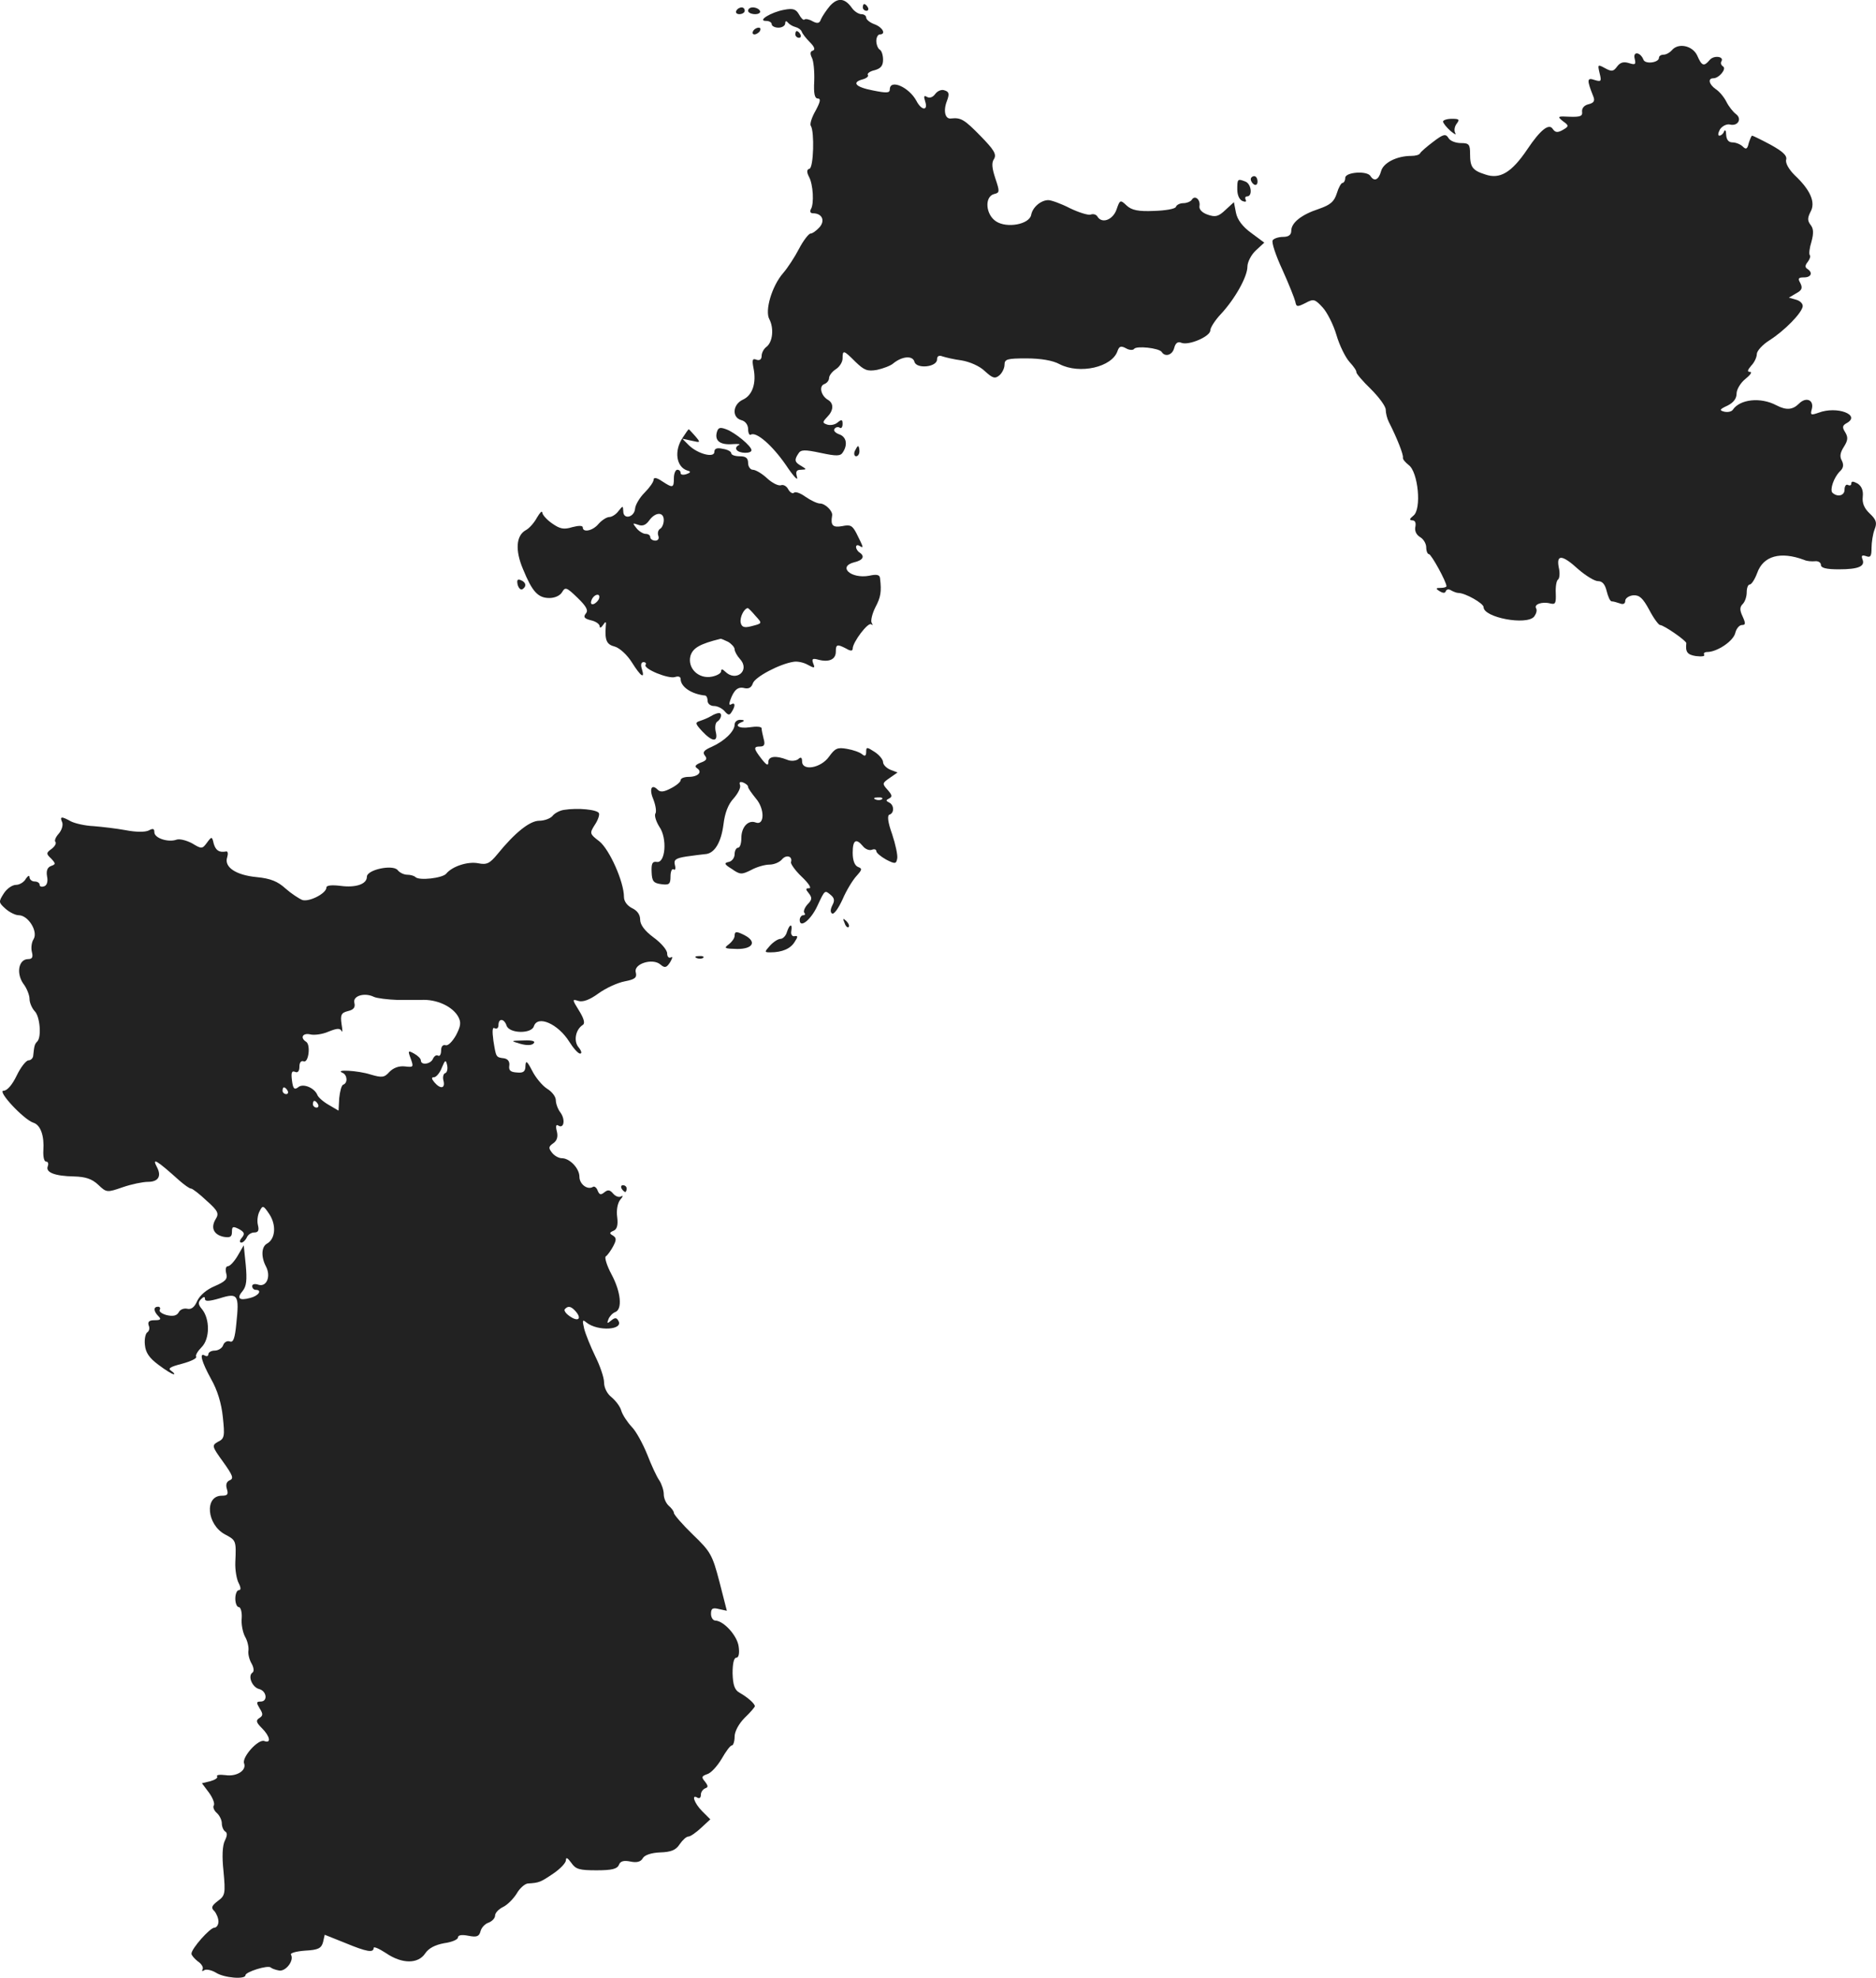 <?xml version="1.0" standalone="no"?>
<!DOCTYPE svg PUBLIC "-//W3C//DTD SVG 20010904//EN"
 "http://www.w3.org/TR/2001/REC-SVG-20010904/DTD/svg10.dtd">
<svg version="1.0" xmlns="http://www.w3.org/2000/svg"
 width="556.079pt" height="586.029pt" viewBox="0 0 556.079 586.029"
 preserveAspectRatio="xMidYMid meet">
<g transform="translate(-762.249,1202.197) scale(0.1,-0.1)"
fill="#222222" stroke="none">
<path d="M10083 12005 c-11 -13 -23 -31 -27 -40 -4 -12 -10 -14 -25 -6 -10 6
-21 8 -24 5 -3 -3 -10 4 -16 15 -9 16 -18 19 -44 14 -39 -7 -81 -33 -54 -33 9
0 17 -4 17 -10 0 -5 9 -10 20 -10 11 0 20 6 20 13 0 7 3 8 8 2 4 -5 14 -11 22
-13 8 -2 17 -8 19 -14 2 -6 13 -20 24 -31 13 -13 17 -22 9 -25 -8 -2 -9 -9 -3
-21 5 -9 8 -40 7 -69 -2 -37 1 -52 11 -52 9 0 7 -10 -7 -36 -11 -19 -18 -40
-14 -45 11 -18 8 -123 -4 -127 -8 -2 -9 -9 -2 -23 13 -23 16 -81 6 -97 -4 -7
-1 -12 6 -12 27 0 37 -21 20 -41 -9 -10 -21 -19 -27 -19 -5 0 -21 -20 -34 -45
-13 -25 -34 -57 -47 -72 -34 -39 -55 -112 -41 -137 14 -27 10 -68 -9 -82 -8
-6 -14 -18 -14 -27 0 -10 -6 -14 -15 -11 -12 5 -14 0 -9 -25 9 -44 -3 -80 -31
-93 -31 -14 -34 -53 -5 -61 12 -3 20 -14 20 -27 0 -11 4 -19 8 -16 16 10 64
-32 104 -90 22 -33 37 -49 33 -36 -5 17 -2 22 12 22 17 1 17 1 1 11 -20 11
-22 18 -9 37 7 12 19 12 66 2 47 -10 59 -10 66 2 15 23 10 46 -11 53 -11 4
-18 11 -14 16 3 5 10 7 15 4 5 -4 9 1 9 11 0 13 -3 14 -15 4 -8 -7 -22 -9 -31
-6 -14 5 -14 7 0 22 19 19 21 40 3 51 -21 12 -28 41 -11 47 8 3 14 11 14 18 0
7 9 19 20 26 11 7 20 21 20 32 0 26 3 25 38 -10 26 -25 35 -29 64 -24 18 4 40
12 48 19 27 22 58 24 63 5 6 -22 67 -16 67 7 0 10 6 13 16 9 9 -3 34 -9 57
-12 24 -4 54 -17 69 -32 23 -21 30 -23 43 -12 8 7 15 21 15 31 0 17 8 19 65
19 42 0 78 -6 98 -17 60 -31 156 -9 172 39 5 14 10 16 25 8 10 -6 21 -6 24 -2
6 10 74 3 82 -9 10 -16 32 -9 37 12 4 15 11 20 22 15 22 -8 85 19 85 37 0 8
14 30 31 48 42 45 79 111 79 141 0 13 11 35 25 48 l25 23 -39 29 c-25 18 -41
39 -45 60 l-6 31 -25 -23 c-21 -20 -30 -22 -53 -14 -17 6 -26 16 -24 26 3 19
-14 33 -23 18 -3 -5 -15 -10 -25 -10 -10 0 -20 -5 -22 -11 -2 -6 -31 -11 -65
-12 -46 -2 -66 2 -81 16 -19 18 -20 17 -30 -12 -11 -31 -44 -43 -57 -20 -4 6
-13 8 -20 5 -7 -2 -34 6 -61 19 -27 14 -56 24 -64 24 -22 0 -47 -21 -51 -44
-6 -28 -72 -40 -104 -19 -31 20 -35 73 -6 81 17 4 17 7 4 46 -10 30 -12 47 -4
58 8 14 0 27 -40 68 -48 49 -58 55 -87 52 -18 -3 -24 22 -13 51 8 21 7 28 -6
32 -9 4 -21 -1 -28 -10 -7 -10 -17 -14 -25 -9 -9 5 -10 2 -5 -14 9 -28 -11
-27 -26 2 -22 41 -79 66 -79 34 0 -11 -10 -11 -50 -3 -52 10 -64 24 -30 33 11
3 18 9 15 13 -3 4 6 11 20 14 18 5 25 13 25 31 0 13 -4 27 -10 30 -5 3 -10 15
-10 26 0 10 5 19 10 19 20 0 9 21 -15 30 -14 5 -25 14 -25 20 0 5 -6 10 -14
10 -8 0 -21 8 -28 18 -21 30 -42 32 -65 7z"/>
<path d="M10180 12000 c0 -5 5 -10 11 -10 5 0 7 5 4 10 -3 6 -8 10 -11 10 -2
0 -4 -4 -4 -10z"/>
<path d="M9805 11990 c-3 -5 1 -10 9 -10 9 0 16 5 16 10 0 6 -4 10 -9 10 -6 0
-13 -4 -16 -10z"/>
<path d="M9840 11990 c0 -5 9 -10 21 -10 11 0 17 5 14 10 -3 6 -13 10 -21 10
-8 0 -14 -4 -14 -10z"/>
<path d="M9855 11930 c-3 -5 -2 -10 4 -10 5 0 13 5 16 10 3 6 2 10 -4 10 -5 0
-13 -4 -16 -10z"/>
<path d="M9980 11920 c0 -5 5 -10 11 -10 5 0 7 5 4 10 -3 6 -8 10 -11 10 -2 0
-4 -4 -4 -10z"/>
<path d="M12578 11873 c-6 -7 -17 -13 -24 -13 -8 0 -14 -4 -14 -9 0 -15 -41
-20 -46 -6 -9 23 -32 26 -26 3 4 -17 2 -19 -17 -13 -16 5 -26 2 -35 -10 -11
-15 -16 -16 -36 -5 -22 12 -22 11 -16 -15 6 -24 5 -26 -15 -20 -23 8 -23 0 -4
-48 6 -14 2 -20 -14 -24 -13 -3 -20 -12 -19 -22 2 -13 -5 -16 -36 -15 -37 2
-38 1 -21 -13 17 -12 18 -15 5 -23 -19 -12 -27 -12 -35 0 -11 17 -36 -2 -75
-60 -47 -70 -82 -90 -125 -75 -38 12 -45 22 -45 61 0 28 -3 32 -27 32 -15 0
-32 6 -37 15 -8 13 -15 12 -45 -11 -20 -15 -37 -30 -39 -34 -2 -5 -14 -8 -26
-8 -44 0 -84 -21 -90 -46 -7 -25 -20 -31 -31 -14 -10 17 -75 12 -75 -5 0 -8
-4 -15 -8 -15 -4 0 -12 -14 -17 -31 -8 -25 -19 -34 -53 -46 -52 -17 -82 -41
-82 -65 0 -12 -8 -18 -24 -18 -14 0 -28 -5 -31 -10 -4 -6 9 -45 29 -88 19 -42
36 -85 38 -94 3 -16 6 -16 30 -4 24 13 28 12 51 -13 13 -14 32 -51 41 -82 9
-31 27 -67 39 -80 12 -13 21 -26 20 -30 -1 -3 18 -26 43 -50 24 -24 44 -51 44
-61 0 -10 4 -26 9 -36 25 -49 44 -98 42 -106 -1 -5 7 -14 17 -22 28 -20 39
-131 14 -150 -12 -10 -13 -13 -3 -14 8 0 11 -7 9 -18 -3 -12 2 -24 13 -31 11
-6 19 -20 19 -31 0 -11 4 -20 8 -20 7 0 52 -82 52 -95 0 -3 -8 -5 -17 -5 -15
0 -16 -2 -3 -10 10 -6 16 -6 18 0 2 6 9 7 15 3 7 -4 17 -8 22 -8 21 0 75 -31
75 -42 0 -31 128 -55 150 -28 6 8 9 18 6 24 -8 12 17 21 41 15 16 -4 18 0 17
30 -1 20 2 38 7 41 4 3 6 19 2 35 -8 40 10 39 58 -5 22 -19 48 -35 58 -35 13
0 21 -9 26 -30 4 -16 10 -30 15 -30 5 0 15 -3 24 -6 10 -4 16 -1 16 8 0 7 11
15 24 16 18 1 28 -8 47 -43 13 -25 28 -45 32 -45 11 0 79 -47 78 -54 -3 -26 3
-34 28 -38 17 -2 28 -1 25 4 -3 4 1 8 9 8 29 0 77 32 83 56 3 13 12 24 20 24
11 0 11 5 2 25 -9 19 -9 28 0 37 7 7 12 22 12 35 0 13 4 23 9 23 5 0 15 15 22
34 18 51 69 65 139 39 8 -4 23 -5 33 -4 9 1 17 -4 17 -11 0 -9 16 -13 53 -13
59 0 79 9 70 30 -4 11 -1 13 11 9 13 -5 16 0 16 24 0 17 4 42 9 55 8 20 5 29
-14 47 -17 16 -23 31 -21 50 2 18 -3 31 -15 39 -13 7 -19 8 -19 0 0 -5 -4 -7
-10 -4 -5 3 -10 -3 -10 -14 0 -18 -21 -23 -36 -9 -8 9 4 45 22 63 11 10 12 20
6 32 -7 12 -5 24 6 41 12 19 13 28 4 43 -9 14 -9 20 4 27 44 24 -28 52 -83 31
-23 -8 -25 -7 -20 11 7 27 -17 37 -38 16 -19 -19 -38 -20 -67 -5 -47 25 -108
18 -129 -13 -4 -6 -15 -8 -25 -6 -16 4 -15 7 9 18 18 9 27 21 27 36 0 12 12
32 26 43 15 12 21 21 14 21 -9 0 -8 5 3 18 10 10 17 26 17 35 0 9 17 28 38 41
44 28 95 80 98 100 1 8 -8 17 -20 20 l-21 6 22 13 c17 9 19 16 12 30 -8 14 -6
17 11 17 21 0 27 14 10 25 -8 5 -7 11 1 21 6 8 9 17 6 20 -3 3 -1 21 5 40 7
26 6 39 -3 50 -9 12 -9 20 0 38 16 28 0 65 -47 109 -17 17 -28 36 -25 46 3 12
-10 24 -46 44 -28 15 -53 27 -55 27 -2 0 -6 -10 -10 -22 -4 -18 -8 -20 -18
-10 -6 6 -20 12 -30 12 -12 0 -18 8 -19 23 0 12 -3 16 -6 10 -2 -7 -9 -13 -14
-13 -5 0 -4 8 2 19 7 10 20 16 29 14 24 -6 37 17 18 31 -8 6 -21 22 -28 36 -7
14 -21 31 -32 38 -20 14 -24 32 -7 32 17 0 40 28 29 35 -6 4 -8 10 -5 15 9 15
-23 19 -35 4 -17 -20 -23 -18 -37 14 -14 29 -56 38 -75 15z"/>
<path d="M11900 11662 c0 -5 10 -17 22 -28 12 -10 18 -13 14 -6 -4 7 -2 19 4
27 10 13 8 15 -14 15 -14 0 -26 -4 -26 -8z"/>
<path d="M11330 11491 c0 -6 5 -13 10 -16 6 -3 10 1 10 9 0 9 -4 16 -10 16 -5
0 -10 -4 -10 -9z"/>
<path d="M11290 11461 c0 -17 6 -31 16 -35 8 -3 12 -2 9 4 -3 6 -1 10 4 10 17
0 13 37 -5 44 -23 9 -24 8 -24 -23z"/>
<path d="M9747 10740 c-6 -25 11 -37 48 -34 17 1 24 0 17 -3 -6 -3 -10 -9 -6
-14 7 -11 44 -12 44 -1 0 12 -48 52 -75 62 -19 7 -24 5 -28 -10z"/>
<path d="M9646 10725 c-26 -39 -19 -86 13 -97 12 -3 12 -6 -2 -11 -9 -3 -17
-2 -17 3 0 6 -4 10 -10 10 -5 0 -10 -11 -10 -25 0 -29 -3 -30 -35 -9 -16 11
-25 12 -25 5 0 -7 -12 -24 -27 -39 -15 -15 -27 -36 -28 -47 -2 -26 -35 -34
-35 -8 -1 17 -1 17 -14 1 -7 -10 -20 -18 -27 -18 -8 0 -22 -9 -32 -20 -17 -21
-47 -27 -47 -11 0 6 -12 6 -31 1 -26 -8 -37 -5 -60 11 -16 11 -29 26 -29 32
-1 7 -7 0 -16 -15 -8 -15 -23 -32 -33 -37 -29 -16 -32 -60 -8 -116 27 -66 44
-85 78 -85 16 0 32 7 38 18 9 15 13 14 45 -17 27 -26 33 -38 25 -47 -8 -10 -5
-15 15 -20 14 -3 26 -11 26 -18 0 -6 5 -4 10 4 8 12 10 11 8 -5 -3 -41 3 -53
27 -59 14 -4 36 -24 50 -46 27 -43 40 -52 30 -20 -4 12 -2 20 5 20 6 0 9 -4 6
-8 -7 -12 69 -43 88 -36 9 3 16 1 16 -6 0 -23 32 -45 73 -49 4 -1 7 -8 7 -16
0 -8 8 -15 19 -15 10 0 24 -7 31 -15 11 -13 15 -13 21 -3 12 18 11 30 -1 23
-6 -4 -7 1 -3 12 11 31 23 41 42 36 13 -3 21 2 25 14 6 19 80 58 121 64 11 2
30 -2 42 -9 20 -11 22 -10 16 4 -5 14 -2 16 16 11 31 -8 51 1 51 24 0 22 4 23
31 9 13 -8 19 -7 19 0 0 19 46 80 55 72 5 -4 5 -2 1 5 -3 6 2 27 11 45 16 30
19 46 14 87 -1 10 -10 12 -32 7 -54 -10 -95 27 -44 40 26 6 32 18 15 29 -5 3
-10 11 -10 16 0 6 5 7 11 3 12 -7 12 -6 -10 38 -12 23 -18 26 -42 21 -28 -5
-35 2 -30 31 3 13 -20 36 -36 36 -8 0 -27 9 -43 20 -15 11 -30 16 -34 12 -4
-4 -12 1 -17 10 -5 10 -15 15 -22 12 -8 -2 -26 7 -41 21 -15 14 -34 25 -42 25
-7 0 -14 9 -14 20 0 15 -7 20 -25 20 -14 0 -25 4 -25 9 0 5 -11 11 -25 13 -17
4 -25 1 -25 -9 0 -19 -49 -6 -75 19 l-20 20 28 -6 c26 -6 27 -6 10 14 -10 11
-18 20 -19 20 -1 0 -9 -11 -18 -25z m-56 -244 c0 -11 -5 -23 -11 -26 -6 -4 -8
-13 -5 -21 3 -8 -1 -14 -9 -14 -8 0 -15 5 -15 10 0 6 -6 10 -14 10 -7 0 -20 8
-27 17 -12 15 -12 16 5 10 13 -5 23 -1 33 13 18 25 43 26 43 1z m-192 -233
c-2 -6 -10 -14 -16 -16 -7 -2 -10 2 -6 12 7 18 28 22 22 4z m463 -50 c22 -24
22 -23 -13 -32 -20 -5 -27 -2 -30 11 -3 16 10 42 21 43 2 0 12 -10 22 -22z
m-80 -78 c10 -6 19 -16 19 -22 0 -6 7 -19 16 -29 31 -34 -12 -69 -44 -37 -8 8
-12 8 -12 1 0 -6 -12 -13 -27 -16 -40 -8 -73 25 -64 61 7 24 28 36 89 51 2 1
12 -4 23 -9z"/>
<path d="M10156 10685 c-3 -8 -1 -15 4 -15 6 0 10 7 10 15 0 8 -2 15 -4 15 -2
0 -6 -7 -10 -15z"/>
<path d="M9157 10289 c3 -10 9 -16 14 -13 13 8 11 21 -5 27 -10 4 -12 0 -9
-14z"/>
<path d="M9730 9900 c-8 -5 -23 -11 -32 -14 -16 -5 -15 -8 6 -31 30 -32 48
-33 40 -1 -3 13 -1 27 5 30 12 8 15 26 4 25 -5 0 -15 -4 -23 -9z"/>
<path d="M9800 9875 c0 -20 -30 -49 -68 -66 -23 -10 -28 -16 -20 -26 8 -10 4
-15 -13 -21 -15 -6 -18 -11 -11 -16 18 -11 4 -26 -24 -26 -13 0 -24 -4 -24
-10 0 -5 -13 -16 -29 -24 -21 -11 -31 -12 -39 -4 -19 19 -26 1 -12 -31 6 -16
9 -35 5 -40 -3 -6 2 -23 12 -39 24 -34 18 -109 -8 -104 -13 2 -16 -5 -15 -30
1 -28 6 -33 29 -36 23 -3 27 0 27 23 0 14 4 24 9 21 5 -4 7 2 4 13 -4 15 2 20
34 25 21 3 45 6 55 7 28 1 48 34 55 88 4 34 14 60 30 77 13 15 22 32 19 40 -3
8 0 11 10 7 7 -3 14 -8 14 -13 0 -4 11 -19 23 -34 27 -31 26 -82 -1 -71 -22 8
-42 -14 -42 -46 0 -16 -4 -29 -10 -29 -5 0 -10 -9 -10 -19 0 -11 -8 -21 -17
-23 -15 -3 -14 -7 9 -21 24 -17 29 -17 57 -3 16 9 41 16 54 16 14 0 30 7 37
15 13 16 33 10 27 -8 -1 -5 13 -25 32 -43 20 -19 30 -34 22 -34 -11 0 -11 -3
-1 -15 10 -13 10 -19 -4 -33 -9 -10 -13 -22 -9 -25 3 -4 2 -7 -4 -7 -5 0 -10
-7 -10 -14 0 -26 33 0 52 41 23 49 22 48 40 33 11 -9 12 -17 5 -30 -6 -12 -7
-21 -1 -25 6 -3 19 16 31 42 11 26 30 57 41 69 17 19 18 22 5 27 -10 4 -16 19
-16 42 0 38 10 44 30 20 7 -9 19 -14 27 -11 7 3 13 1 13 -4 0 -5 13 -16 29
-25 27 -14 30 -13 33 3 2 9 -5 42 -15 72 -13 36 -15 56 -8 58 15 5 14 29 -1
36 -10 5 -10 7 0 12 10 5 9 10 -4 25 -17 19 -17 20 6 36 l23 16 -21 8 c-12 5
-22 15 -22 23 0 7 -11 21 -25 30 -23 15 -25 15 -25 0 0 -12 -4 -14 -12 -7 -7
6 -27 13 -45 16 -28 5 -35 2 -53 -23 -24 -34 -80 -44 -80 -14 0 12 -4 14 -12
6 -8 -5 -22 -6 -33 -1 -33 13 -55 10 -55 -7 0 -12 -5 -10 -20 9 -24 31 -25 37
-4 37 12 0 15 6 10 23 -3 12 -6 26 -6 31 0 5 -16 6 -35 3 -33 -5 -49 6 -22 16
7 3 5 6 -5 6 -10 1 -18 -6 -18 -14z m437 -221 c-3 -3 -12 -4 -19 -1 -8 3 -5 6
6 6 11 1 17 -2 13 -5z"/>
<path d="M9293 9622 c-12 -2 -27 -10 -33 -18 -7 -8 -25 -14 -39 -14 -28 0 -72
-35 -124 -99 -23 -28 -32 -32 -57 -27 -31 6 -77 -9 -95 -31 -11 -13 -80 -21
-91 -10 -4 4 -15 7 -24 7 -10 0 -23 6 -29 14 -15 17 -91 1 -91 -20 0 -22 -33
-33 -78 -27 -25 3 -42 2 -42 -5 0 -17 -50 -43 -71 -37 -10 4 -33 19 -50 34
-23 21 -44 30 -86 34 -62 6 -97 30 -87 59 3 10 2 18 -3 17 -21 -4 -31 3 -37
23 -5 22 -6 22 -20 3 -14 -19 -16 -19 -44 -2 -17 9 -37 14 -46 11 -24 -9 -66
4 -66 22 0 11 -4 12 -17 5 -11 -5 -37 -5 -68 1 -27 5 -70 10 -95 12 -25 1 -55
8 -67 14 -29 16 -34 15 -26 -3 3 -9 -2 -24 -11 -34 -9 -10 -13 -21 -9 -24 3
-4 -2 -13 -11 -20 -17 -12 -17 -15 -2 -29 14 -15 14 -17 0 -22 -11 -4 -15 -14
-12 -31 3 -14 0 -26 -8 -29 -8 -3 -14 -1 -14 4 0 6 -7 10 -15 10 -8 0 -15 6
-15 13 0 6 -5 4 -11 -5 -5 -10 -19 -18 -29 -18 -11 0 -27 -11 -36 -25 -16 -25
-16 -27 4 -45 12 -11 30 -20 40 -20 28 0 58 -48 44 -71 -6 -9 -8 -26 -5 -38 4
-15 1 -21 -11 -21 -28 0 -36 -41 -15 -72 11 -14 19 -35 19 -46 0 -11 7 -27 15
-36 16 -15 21 -77 8 -90 -8 -8 -9 -13 -12 -41 0 -8 -7 -15 -14 -15 -7 0 -23
-20 -35 -45 -13 -27 -28 -45 -39 -45 -20 0 60 -86 89 -95 21 -7 32 -39 29 -82
-1 -18 2 -33 8 -33 6 0 8 -6 5 -14 -7 -18 21 -29 78 -30 34 -1 53 -7 72 -25
24 -23 26 -23 72 -7 26 9 60 16 75 16 30 0 41 16 27 43 -16 30 -3 23 66 -39
15 -13 30 -24 35 -24 4 0 25 -16 46 -36 34 -30 37 -38 27 -54 -16 -26 -6 -47
24 -53 19 -3 24 0 24 15 0 16 3 17 21 8 16 -9 18 -14 8 -26 -7 -8 -7 -14 -1
-14 5 0 12 7 16 15 3 8 13 15 22 15 12 0 15 6 11 22 -3 12 -1 30 5 41 9 18 11
18 29 -9 21 -32 18 -73 -7 -87 -17 -9 -18 -40 -3 -68 15 -29 2 -61 -22 -54
-11 4 -19 2 -19 -4 0 -6 5 -11 10 -11 21 0 9 -18 -16 -24 -33 -9 -41 -1 -22
21 11 14 13 32 9 76 l-6 59 -18 -31 c-10 -17 -23 -31 -29 -31 -6 0 -8 -9 -5
-21 5 -17 -2 -24 -34 -38 -24 -10 -44 -27 -52 -44 -8 -19 -18 -26 -30 -23 -9
2 -21 -2 -25 -11 -6 -10 -17 -12 -35 -8 -15 4 -24 11 -21 16 3 5 0 9 -5 9 -14
0 -14 -13 1 -28 9 -9 7 -12 -11 -12 -16 0 -21 -4 -18 -15 4 -8 2 -17 -4 -21
-5 -3 -9 -20 -7 -37 2 -23 13 -39 40 -59 21 -16 41 -28 45 -28 5 0 1 4 -7 10
-11 7 -3 12 32 21 26 7 45 16 42 21 -3 4 5 17 16 28 25 25 25 84 1 113 -11 13
-12 20 -3 29 8 8 12 9 12 1 0 -8 13 -7 44 2 54 17 58 10 49 -75 -4 -43 -9 -57
-19 -53 -8 3 -17 -2 -20 -11 -3 -9 -15 -16 -25 -16 -10 0 -19 -5 -19 -11 0 -5
-4 -7 -10 -4 -18 11 -10 -18 18 -69 19 -33 31 -73 35 -113 6 -56 5 -64 -14
-73 -19 -11 -19 -13 15 -60 28 -39 32 -49 20 -54 -10 -4 -13 -13 -9 -26 5 -16
2 -20 -15 -20 -52 0 -45 -86 10 -115 32 -17 33 -18 30 -82 -1 -23 4 -51 10
-62 7 -14 7 -21 0 -21 -5 0 -10 -11 -10 -25 0 -14 5 -25 10 -25 6 0 10 -15 9
-32 -2 -18 3 -43 10 -56 7 -12 11 -30 10 -40 -2 -9 2 -27 9 -39 7 -12 8 -24 3
-27 -15 -10 -1 -44 20 -49 22 -6 26 -37 4 -37 -13 0 -13 -3 -3 -20 11 -17 10
-22 -1 -29 -11 -7 -9 -13 8 -30 24 -24 28 -46 7 -38 -18 7 -67 -48 -60 -66 8
-21 -22 -40 -55 -35 -17 2 -28 1 -25 -4 3 -4 -6 -10 -20 -14 l-25 -6 21 -28
c11 -15 18 -33 14 -38 -3 -5 1 -15 9 -22 8 -7 15 -21 15 -31 0 -10 5 -21 10
-24 7 -4 6 -13 -1 -27 -7 -14 -9 -46 -4 -91 6 -66 5 -72 -17 -88 -18 -14 -21
-20 -10 -30 6 -7 12 -21 12 -31 0 -10 -6 -18 -12 -18 -13 0 -68 -62 -68 -77 0
-5 9 -15 19 -23 11 -7 17 -18 14 -23 -3 -6 -1 -7 5 -3 6 4 22 0 34 -7 24 -16
88 -21 88 -8 0 10 67 31 75 23 3 -3 14 -7 25 -9 20 -3 45 30 35 47 -3 5 16 10
42 12 39 2 48 7 53 25 l5 22 60 -24 c65 -27 85 -30 85 -15 0 5 16 -2 36 -15
48 -33 96 -33 117 -1 10 15 29 25 56 30 23 3 41 11 41 17 0 7 11 9 31 5 25 -5
32 -2 36 14 3 11 14 22 24 25 10 4 19 13 19 21 0 8 11 19 23 25 13 6 31 24 41
40 9 16 25 30 34 30 33 2 37 4 74 29 21 14 38 32 38 40 0 10 5 7 16 -8 13 -19
24 -22 75 -22 45 0 61 4 66 16 4 11 14 14 34 10 19 -4 31 -1 37 10 5 9 25 16
51 17 33 1 47 7 58 24 9 13 20 23 26 23 6 0 23 12 38 26 l27 25 -24 24 c-24
24 -33 52 -14 40 6 -3 10 0 10 9 0 8 6 16 13 19 9 3 9 7 -1 20 -11 13 -10 16
7 22 11 3 30 24 43 46 12 21 25 39 30 39 4 0 8 12 8 26 0 15 12 38 30 56 17
16 30 32 30 34 0 8 -22 27 -45 40 -15 8 -20 23 -21 58 0 29 4 46 11 46 7 0 10
12 7 33 -4 32 -44 76 -69 77 -7 0 -13 9 -13 20 0 16 5 19 24 14 l23 -5 -22 86
c-21 80 -26 89 -79 140 -31 30 -56 59 -56 64 0 5 -7 14 -15 21 -8 7 -15 22
-15 34 0 12 -6 30 -13 41 -8 11 -24 46 -36 77 -13 32 -33 69 -46 82 -13 14
-27 35 -31 48 -3 12 -17 30 -29 40 -13 10 -22 28 -22 44 0 14 -12 49 -26 77
-14 29 -29 66 -33 82 -6 26 -5 28 7 18 34 -27 112 -22 94 6 -5 9 -10 9 -21 0
-12 -10 -13 -9 -8 4 3 8 12 18 20 21 22 8 17 60 -11 112 -14 26 -21 50 -17 53
5 3 15 17 22 30 10 19 10 25 -1 32 -11 6 -10 9 2 14 10 4 14 16 11 40 -3 21 1
42 9 52 8 9 9 14 3 10 -7 -4 -17 0 -24 8 -10 12 -16 12 -26 4 -11 -9 -15 -7
-20 5 -3 9 -10 14 -14 11 -16 -10 -40 8 -40 30 0 25 -29 55 -52 55 -9 0 -22 7
-29 16 -11 14 -11 18 3 28 12 8 15 20 11 36 -4 15 -2 21 4 17 17 -11 22 17 7
38 -8 10 -14 27 -14 37 0 10 -11 25 -26 34 -14 9 -34 33 -44 53 -15 29 -19 32
-20 15 0 -17 -6 -22 -25 -20 -19 1 -25 6 -23 20 2 12 -4 20 -15 22 -25 3 -24
3 -32 52 -4 30 -3 42 4 37 6 -3 11 1 11 9 0 22 17 20 24 -1 8 -24 74 -25 81
-2 11 34 72 7 105 -46 12 -19 26 -35 32 -35 6 0 4 8 -4 18 -16 18 -10 53 12
67 7 4 4 18 -11 42 -21 34 -21 35 -2 29 13 -4 33 3 59 22 22 16 57 32 78 36
31 6 37 11 33 27 -7 25 50 43 73 23 13 -11 18 -10 29 7 7 12 8 18 2 14 -6 -3
-11 2 -11 12 0 10 -18 31 -40 47 -27 20 -40 38 -40 53 0 15 -9 27 -24 34 -14
7 -24 20 -24 33 0 45 -43 141 -73 165 -29 22 -29 24 -14 48 9 13 15 29 13 35
-4 11 -63 17 -105 10z m-492 -563 c30 0 61 0 69 0 46 3 94 -19 111 -50 9 -17
7 -28 -7 -55 -11 -19 -24 -32 -31 -29 -8 2 -13 -4 -13 -16 0 -11 -4 -18 -9
-15 -5 3 -11 -1 -15 -9 -6 -16 -36 -21 -36 -5 0 5 -9 14 -20 20 -18 10 -19 9
-10 -15 9 -25 8 -26 -17 -23 -18 2 -34 -4 -46 -16 -15 -17 -22 -18 -56 -8 -37
12 -109 16 -83 5 14 -6 16 -30 2 -35 -5 -1 -10 -20 -12 -40 l-2 -37 -29 17
c-16 9 -32 23 -34 30 -9 21 -43 35 -57 22 -11 -8 -15 -4 -18 20 -3 23 -1 30 9
26 8 -4 13 2 13 15 0 13 5 19 13 16 14 -5 21 49 7 58 -19 12 -10 27 12 22 11
-3 36 0 54 8 25 10 34 11 39 2 3 -7 3 3 0 20 -4 28 -1 34 19 39 17 4 22 11 19
24 -6 21 30 32 58 18 9 -4 41 -8 70 -9z m141 -217 c-5 -1 -8 -12 -5 -22 6 -24
-9 -26 -27 -5 -9 11 -9 15 -1 15 6 0 17 12 23 28 10 24 12 25 16 7 2 -10 0
-21 -6 -23z m-467 -52 c3 -5 1 -10 -4 -10 -6 0 -11 5 -11 10 0 6 2 10 4 10 3
0 8 -4 11 -10z m90 -40 c3 -5 1 -10 -4 -10 -6 0 -11 5 -11 10 0 6 2 10 4 10 3
0 8 -4 11 -10z m765 -615 c18 -22 5 -30 -19 -13 -12 8 -18 18 -14 21 10 11 19
8 33 -8z"/>
<path d="M10126 9287 c3 -10 9 -15 12 -12 3 3 0 11 -7 18 -10 9 -11 8 -5 -6z"/>
<path d="M9955 9260 c-3 -11 -12 -20 -19 -20 -7 0 -21 -9 -31 -20 -17 -19 -17
-20 1 -20 35 0 60 11 72 31 10 15 10 19 0 17 -7 -2 -12 5 -10 15 4 23 -5 22
-13 -3z"/>
<path d="M9800 9249 c0 -7 -8 -18 -17 -25 -16 -12 -13 -13 25 -14 46 0 58 21
23 40 -25 13 -31 13 -31 -1z"/>
<path d="M9688 9183 c7 -3 16 -2 19 1 4 3 -2 6 -13 5 -11 0 -14 -3 -6 -6z"/>
<path d="M9165 8929 c18 -5 33 -5 39 1 7 7 -4 10 -29 9 -40 -1 -40 -1 -10 -10z"/>
<path d="M9465 8500 c3 -5 8 -10 11 -10 2 0 4 5 4 10 0 6 -5 10 -11 10 -5 0
-7 -4 -4 -10z"/>
</g>
</svg>

